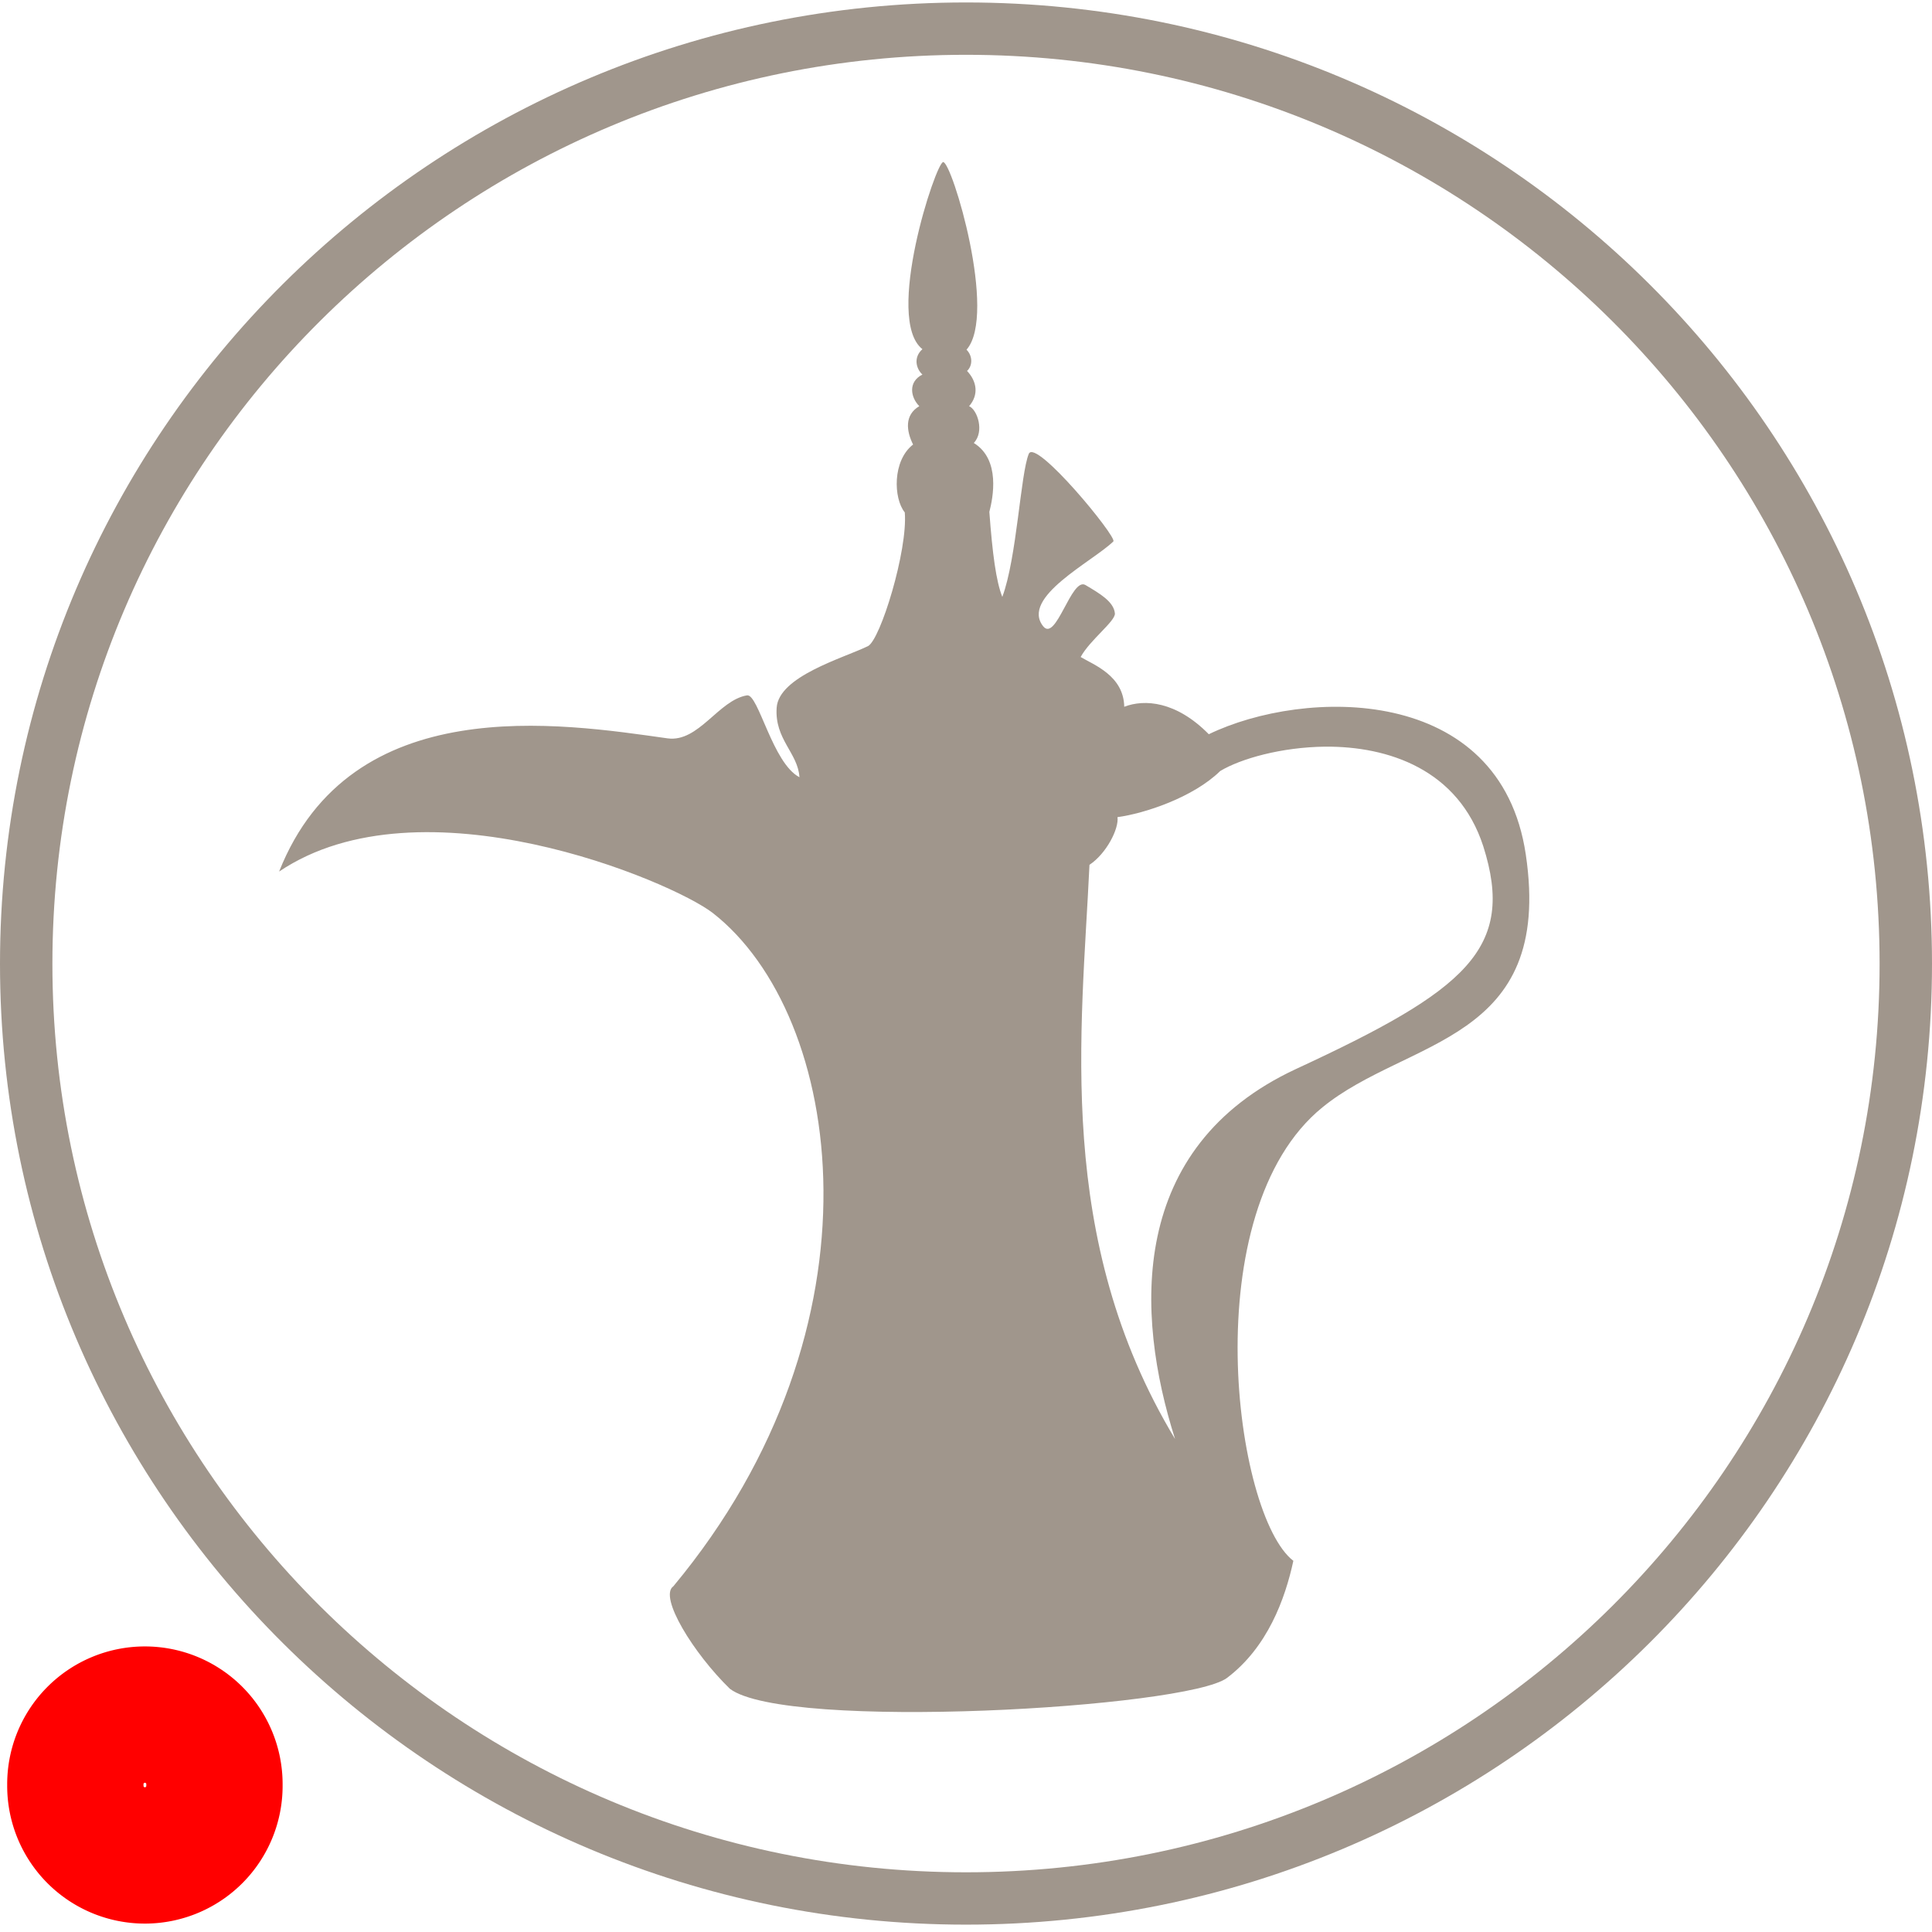 <?xml version="1.0" encoding="UTF-8" standalone="no"?>
<!DOCTYPE svg PUBLIC "-//W3C//DTD SVG 1.1//EN" "http://www.w3.org/Graphics/SVG/1.1/DTD/svg11.dtd">
<!-- Generated by Microsoft Visio, SVG Export Charge.svg Charge -->
<svg xmlns="http://www.w3.org/2000/svg" xmlns:xlink="http://www.w3.org/1999/xlink" xmlns:ev="http://www.w3.org/2001/xml-events"
		xmlns:v="http://schemas.microsoft.com/visio/2003/SVGExtensions/" width="19.685in" height="19.685in"
		viewBox="0 0 1417.32 1417.32" xml:space="preserve" color-interpolation-filters="sRGB" class="st3">
	<v:documentProperties v:langID="1033" v:metric="true" v:viewMarkup="false">
		<v:userDefs>
			<v:ud v:nameU="msvNoAutoConnect" v:val="VT0(1):26"/>
		</v:userDefs>
	</v:documentProperties>

	<style type="text/css">
	<![CDATA[
		.st1 {fill:#a0968c}
		.st2 {stroke:#ff0000;stroke-linecap:round;stroke-linejoin:round;stroke-width:100}
		.st3 {fill:none;fill-rule:evenodd;font-size:12px;overflow:visible;stroke-linecap:square;stroke-miterlimit:3}
	]]>
	</style>

	<g v:mID="4" v:index="15" v:groupContext="foregroundPage">
		<title>Charge</title>
		<v:pageProperties v:drawingScale="0.0393701" v:pageScale="0.0393701" v:drawingUnits="24" v:shadowOffsetX="8.50394"
				v:shadowOffsetY="-8.50394"/>
		<g id="shape5-1" v:mID="5" v:groupContext="shape" transform="translate(0,-1.8)">
			<title>Charge</title>
			<path d="M708.66 3.6 C317.41 3.6 0 319.16 0 708.85 C-0 1098.17 317.41 1413.72 708.66 1413.72 C1100.29 1413.72 1417.32
						 1098.17 1417.32 708.85 C1417.32 319.16 1100.29 3.6 708.66 3.6 ZM708.66 42 C1078.98 42 1378.88 340.45 1378.88
						 708.85 C1378.88 1076.87 1078.98 1375.32 708.66 1375.32 C338.73 1375.32 38.44 1076.87 38.44 708.85 C38.44
						 340.45 338.73 42 708.66 42 ZM691.92 120.7 C686.59 120.7 648.53 235.9 676.69 257.95 C669.84 264.03 672.12
						 272.39 676.69 276.58 C666.04 281.9 667.94 293.3 674.41 299.77 C663.37 306.23 664.89 318.02 669.84 327.9
						 C654.62 339.69 655.38 367.44 663.75 377.71 C666.04 405.46 645.86 471.23 636.73 475.8 C618.84 484.54 571.27
						 497.85 569.75 521.04 C568.22 544.23 585.35 554.11 586.49 571.98 C566.7 561.72 556.42 510.77 548.05 511.91
						 C527.12 515.34 512.66 546.51 489.82 543.47 C411.42 532.44 257.66 507.73 204.76 641.18 C309.04 570.84 492.49
						 648.02 522.93 671.59 C618.84 746.49 653.1 974.22 494.01 1165.46 C482.97 1173.06 508.85 1214.88 535.49 1240.74
						 C576.98 1271.91 870.41 1254.8 900.1 1232.75 C929.79 1210.32 942.73 1174.96 948.81 1146.83 C905.43 1113.37
						 876.12 890.58 970.13 814.16 C1032.54 763.22 1139.87 767.02 1119.32 628.63 C1100.67 503.17 956.81 506.59
						 886.78 540.43 C862.8 516.1 839.58 514.57 824.74 520.28 C824.36 497.47 802.29 489.48 792.77 483.78 C799.62
						 471.23 818.27 457.55 817.89 451.84 C817.13 443.1 806.47 437.02 796.2 430.93 C785.92 425.23 774.88 472.75
						 765.37 461.35 C748.24 440.06 801.53 413.82 816.75 399 C819.79 395.96 759.66 322.96 754.71 334.75 C748.62
						 349.57 745.96 411.16 735.3 439.68 C730.74 428.27 728.07 408.12 725.79 377.33 C728.45 367.06 734.16 338.93
						 714.37 326.76 C722.36 318.4 717.03 302.43 710.94 299.77 C718.18 291.4 716.65 281.52 709.42 273.91 C713.61
						 270.11 713.61 262.89 709.04 258.33 C731.88 232.47 698.39 120.7 691.92 120.7 ZM972.03 549.55 C1018.46 549.17
						 1069.84 566.28 1088.11 622.55 C1112.09 697.83 1075.55 728.24 950.72 786.03 C827.41 843.44 832.73 965.48
						 862.04 1057.49 C773.36 910.35 793.53 758.28 799.24 636.24 C811.8 627.87 820.94 609.62 819.79 601.26 C839.58
						 598.6 875.36 586.81 895.15 567.42 C910.37 558.3 940.06 549.93 972.03 549.55 Z" class="st1"/>
			<path d="M157.32 1311.29 A51.024 51.024 -180 1 0 55.28 1311.29 A51.024 51.024 -180 1 0 157.32 1311.29" class="st2"/>
		</g>
	</g>
</svg>
